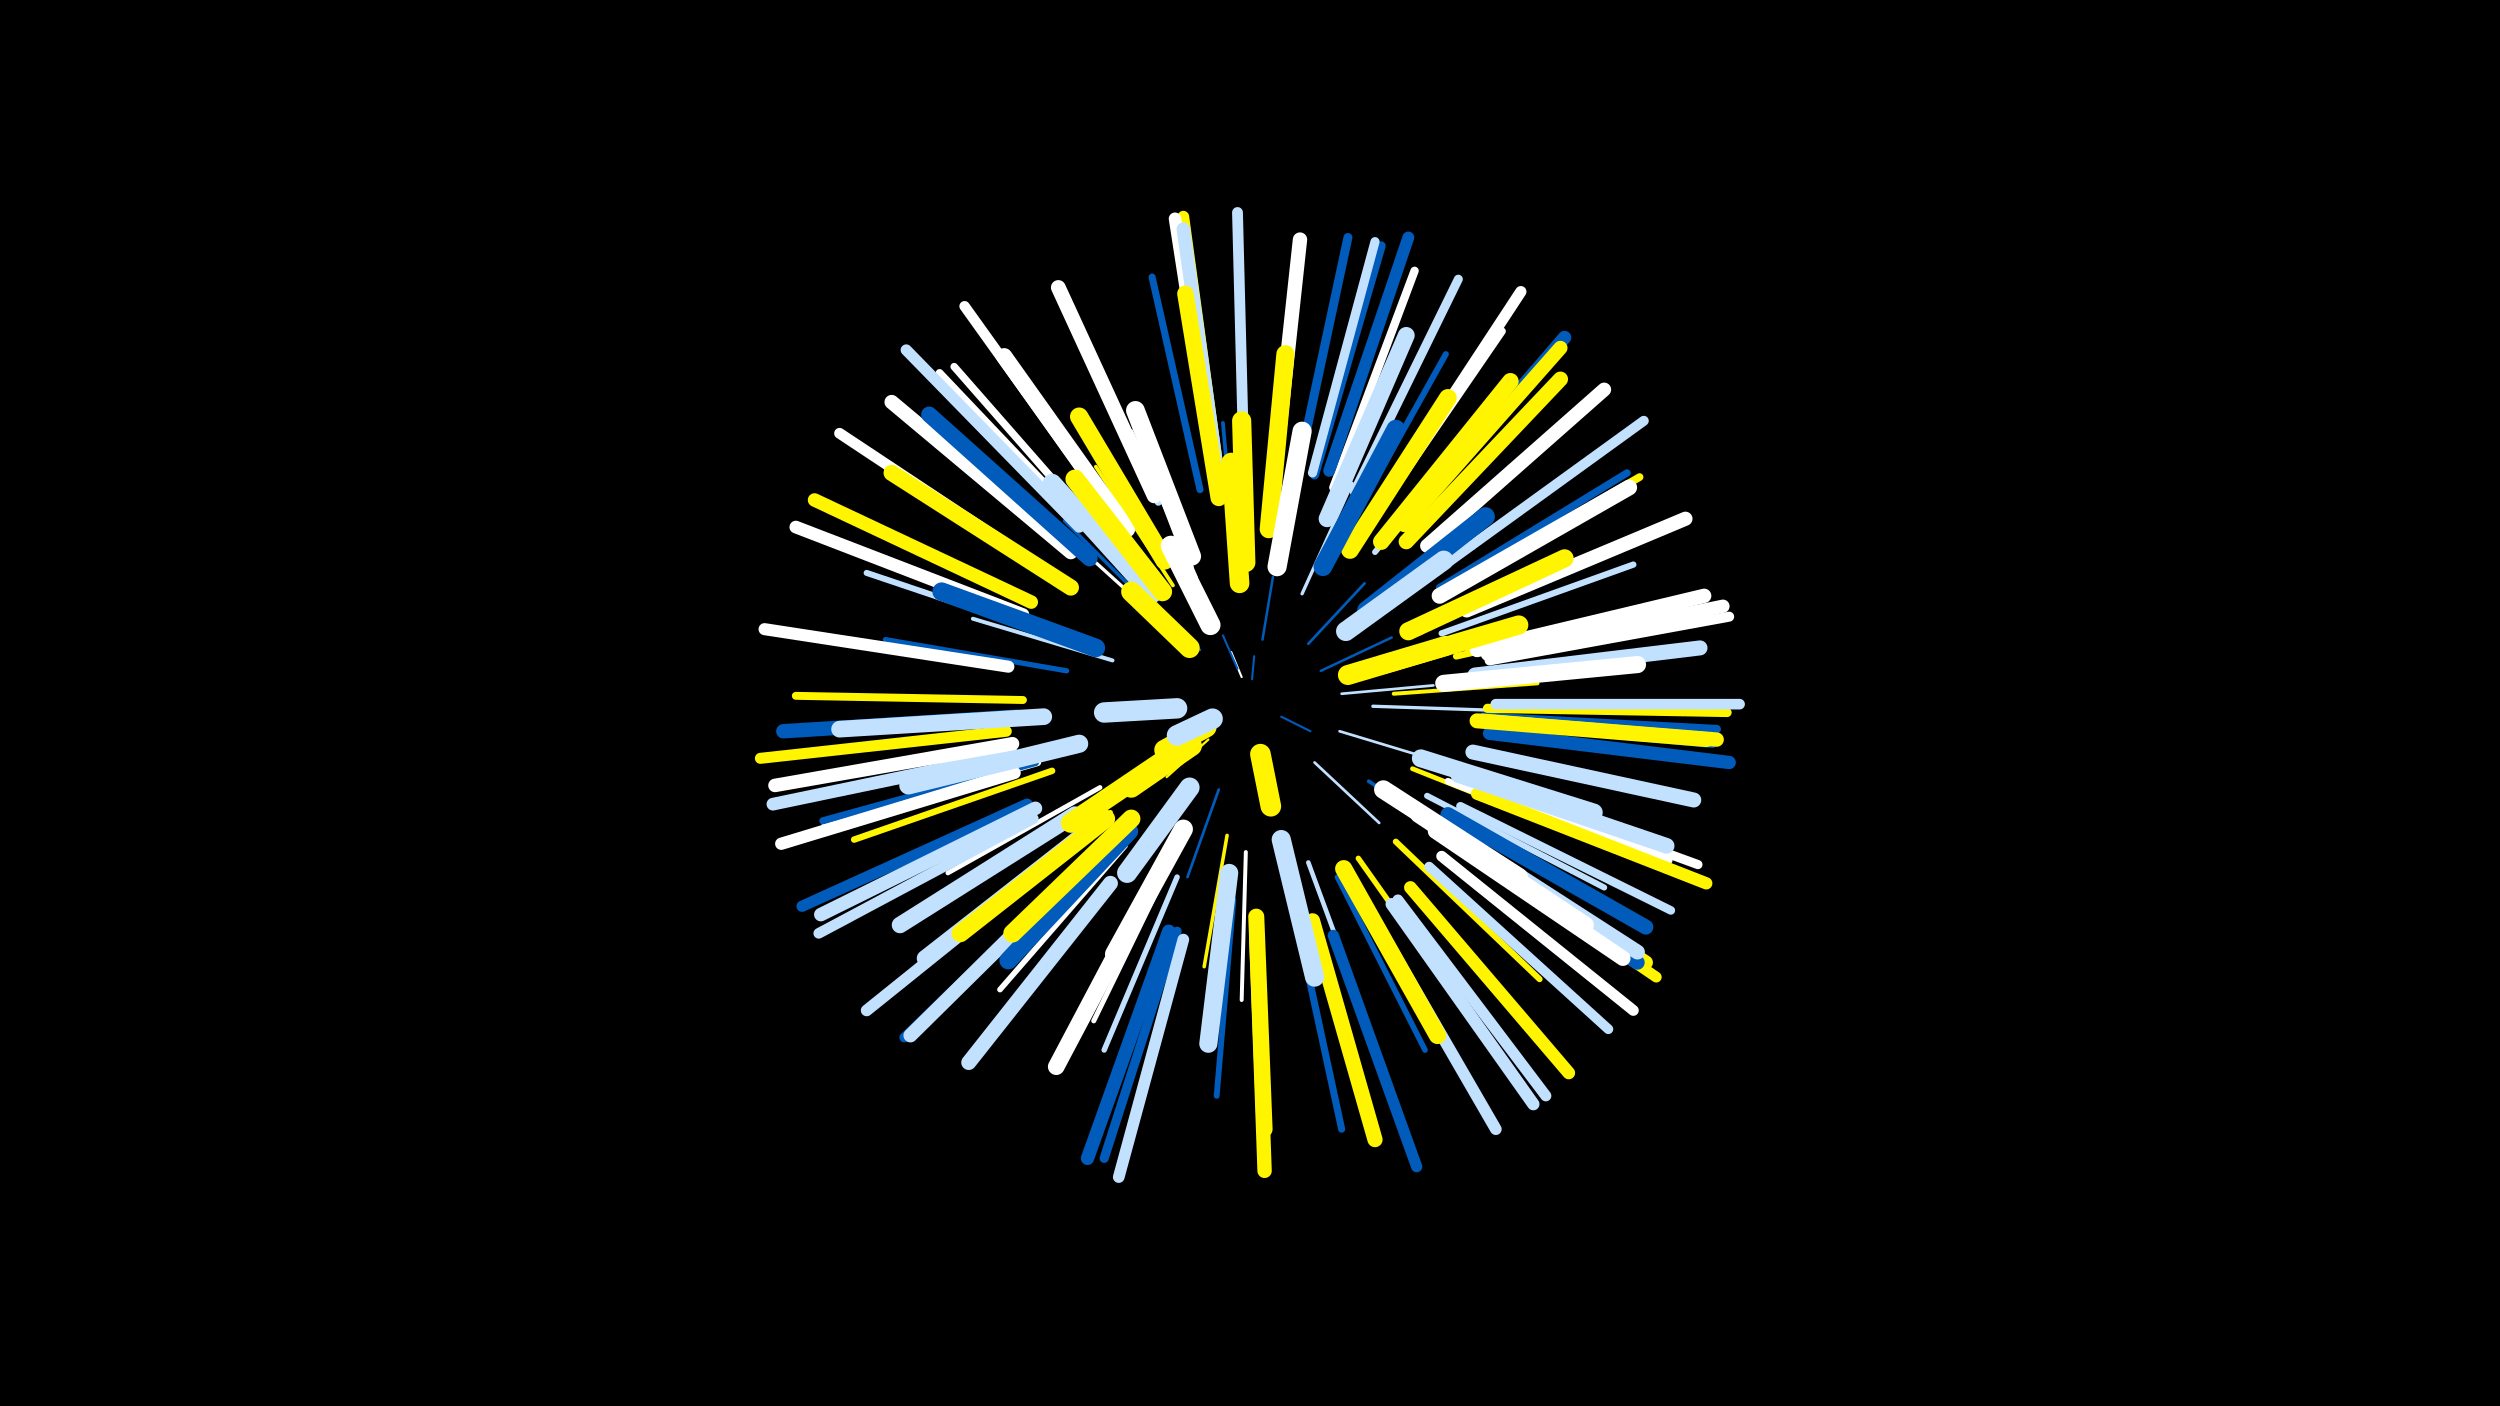 <svg width="1200" height="675" viewBox="-500 -500 1200 675" xmlns="http://www.w3.org/2000/svg"><path d="M-500-500h1200v675h-1200z" fill="#000"/><style>.sparkles path{stroke-linecap:round}</style><g class="sparkles"><path d="M101-174l1-11" stroke-width="1.0" stroke="#005bbb0"/><path d="M96-175l-5-12" stroke-width="1.0" stroke="#fff0"/><path d="M115-156l14 7" stroke-width="1.0" stroke="#005bbb1"/><path d="M94-179l-7-16" stroke-width="1.0" stroke="#005bbb1"/><path d="M80-145l-20 18" stroke-width="1.1" stroke="#fff5003"/><path d="M106-193l5-30" stroke-width="1.2" stroke="#005bbb4"/><path d="M76-188l-25-25" stroke-width="1.2" stroke="#005bbb5"/><path d="M134-178l34-16" stroke-width="1.2" stroke="#005bbb6"/><path d="M128-191l27-29" stroke-width="1.3" stroke="#005bbb7"/><path d="M131-134l31 29" stroke-width="1.3" stroke="#c2e1ff8"/><path d="M144-167l44-4" stroke-width="1.3" stroke="#c2e1ff9"/><path d="M85-121l-15 42" stroke-width="1.3" stroke="#005bbb9"/><path d="M143-149l43 13" stroke-width="1.3" stroke="#c2e1ff9"/><path d="M58-201l-42-38" stroke-width="1.6" stroke="#fffF"/><path d="M125-215l24-53" stroke-width="1.6" stroke="#c2e1ff10"/><path d="M159-161l60 2" stroke-width="1.6" stroke="#c2e1ff11"/><path d="M55-206l-44-44" stroke-width="1.7" stroke="#005bbb13"/><path d="M89-99l-11 63" stroke-width="1.7" stroke="#fff50014"/><path d="M74-223l-26-61" stroke-width="1.8" stroke="#fff15"/><path d="M93-230l-6-67" stroke-width="1.8" stroke="#005bbb16"/><path d="M63-219l-37-57" stroke-width="1.8" stroke="#fff50016"/><path d="M157-125l58 38" stroke-width="1.8" stroke="#005bbb17"/><path d="M34-183l-67-20" stroke-width="1.9" stroke="#c2e1ff18"/><path d="M169-167l69-5" stroke-width="1.9" stroke="#fff50018"/><path d="M72-228l-29-65" stroke-width="1.9" stroke="#fff19"/><path d="M98-91l-2 71" stroke-width="1.9" stroke="#fff19"/><path d="M128-86l28 76" stroke-width="2.2" stroke="#c2e1ff22"/><path d="M28-122l-73 41" stroke-width="2.3" stroke="#fff25"/><path d="M178-131l78 31" stroke-width="2.3" stroke="#fff50025"/><path d="M62-86l-37 76" stroke-width="2.4" stroke="#fff26"/><path d="M33-110l-67 52" stroke-width="2.4" stroke="#fff50027"/><path d="M12-178l-87-15" stroke-width="2.5" stroke="#005bbb2B"/><path d="M65-79l-35 83" stroke-width="2.6" stroke="#c2e1ff2D"/><path d="M152-88l53 75" stroke-width="2.6" stroke="#fff5002E"/><path d="M40-94l-60 69" stroke-width="2.7" stroke="#fff2E"/><path d="M142-79l42 83" stroke-width="2.7" stroke="#005bbb31"/><path d="M160-235l59-72" stroke-width="2.8" stroke="#c2e1ff31"/><path d="M92-68l-8 94" stroke-width="2.8" stroke="#005bbb32"/><path d="M185-118l85 44" stroke-width="2.9" stroke="#c2e1ff34"/><path d="M147-246l47-84" stroke-width="2.9" stroke="#005bbb35"/><path d="M170-96l69 66" stroke-width="2.9" stroke="#fff50035"/><path d="M8-194l-92-31" stroke-width="2.9" stroke="#c2e1ff37"/><path d="M192-196l92-33" stroke-width="3.0" stroke="#c2e1ff38"/><path d="M5-130l-95 33" stroke-width="3.1" stroke="#fff5003C"/><path d="M199-185l99-22" stroke-width="3.2" stroke="#fff5003E"/><path d="M195-125l94 37" stroke-width="3.2" stroke="#fff3E"/><path d="M13-218l-87-56" stroke-width="3.3" stroke="#fff50041"/><path d="M122-60l22 102" stroke-width="3.4" stroke="#005bbb44"/><path d="M76-265l-23-102" stroke-width="3.4" stroke="#005bbb45"/><path d="M-2-134l-102 29" stroke-width="3.5" stroke="#fff47"/><path d="M56-259l-44-97" stroke-width="3.5" stroke="#c2e1ff47"/><path d="M191-218l90-55" stroke-width="3.5" stroke="#005bbb47"/><path d="M-3-134l-102 28" stroke-width="3.5" stroke="#005bbb47"/><path d="M29-243l-71-81" stroke-width="3.6" stroke="#fff4A"/><path d="M201-125l100 38" stroke-width="3.6" stroke="#fff4A"/><path d="M160-252l61-89" stroke-width="3.6" stroke="#fff4A"/><path d="M205-187l105-25" stroke-width="3.7" stroke="#fff5004B"/><path d="M194-217l93-54" stroke-width="3.7" stroke="#fff5004C"/><path d="M26-242l-75-79" stroke-width="3.7" stroke="#fff4D"/><path d="M-9-164l-109-2" stroke-width="3.8" stroke="#fff5004E"/><path d="M140-266l39-104" stroke-width="4.0" stroke="#fff54"/><path d="M211-153l111 10" stroke-width="4.0" stroke="#005bbb55"/><path d="M212-156l112 6" stroke-width="4.1" stroke="#005bbb57"/><path d="M201-113l101 50" stroke-width="4.1" stroke="#c2e1ff59"/><path d="M150-264l50-102" stroke-width="4.3" stroke="#c2e1ff5C"/><path d="M131-272l32-110" stroke-width="4.3" stroke="#005bbb5E"/><path d="M123-274l24-112" stroke-width="4.3" stroke="#005bbb5E"/><path d="M208-124l107 39" stroke-width="4.4" stroke="#fff5F"/><path d="M214-160l115 2" stroke-width="4.4" stroke="#fff5005F"/><path d="M65-53l-35 109" stroke-width="4.4" stroke="#005bbb61"/><path d="M130-273l30-111" stroke-width="4.4" stroke="#c2e1ff61"/><path d="M17-82l-83 80" stroke-width="4.6" stroke="#005bbb65"/><path d="M186-84l86 78" stroke-width="4.7" stroke="#c2e1ff67"/><path d="M195-230l94-68" stroke-width="4.8" stroke="#c2e1ff6A"/><path d="M215-183l115-21" stroke-width="4.8" stroke="#fff6C"/><path d="M31-258l-68-95" stroke-width="5.0" stroke="#fff70"/><path d="M218-162l117 0" stroke-width="5.1" stroke="#c2e1ff72"/><path d="M-4-107l-103 55" stroke-width="5.1" stroke="#c2e1ff73"/><path d="M192-89l92 74" stroke-width="5.2" stroke="#fff75"/><path d="M97-280l-3-118" stroke-width="5.2" stroke="#c2e1ff75"/><path d="M198-97l97 66" stroke-width="5.2" stroke="#fff50076"/><path d="M1-227l-98-65" stroke-width="5.2" stroke="#fff77"/><path d="M171-68l71 94" stroke-width="5.3" stroke="#c2e1ff78"/><path d="M-17-149l-118 13" stroke-width="5.3" stroke="#fff5007A"/><path d="M165-261l65-99" stroke-width="5.4" stroke="#fff7B"/><path d="M-7-114l-108 49" stroke-width="5.4" stroke="#005bbb7B"/><path d="M18-247l-83-85" stroke-width="5.4" stroke="#c2e1ff7D"/><path d="M140-51l40 111" stroke-width="5.4" stroke="#005bbb7D"/><path d="M84-279l-16-117" stroke-width="5.6" stroke="#fff50081"/><path d="M159-60l59 102" stroke-width="5.6" stroke="#c2e1ff81"/><path d="M68-49l-31 114" stroke-width="5.6" stroke="#c2e1ff82"/><path d="M8-89l-92 74" stroke-width="5.6" stroke="#c2e1ff83"/><path d="M138-274l38-112" stroke-width="5.7" stroke="#005bbb85"/><path d="M-16-180l-117-18" stroke-width="5.8" stroke="#fff89"/><path d="M168-66l68 96" stroke-width="5.9" stroke="#c2e1ff89"/><path d="M209-119l110 43" stroke-width="5.9" stroke="#fff5008A"/><path d="M-13-129l-112 34" stroke-width="5.9" stroke="#fff8A"/><path d="M82-279l-18-116" stroke-width="6.0" stroke="#fff8D"/><path d="M177-74l76 89" stroke-width="6.1" stroke="#fff5008F"/><path d="M-9-205l-109-42" stroke-width="6.1" stroke="#fff8F"/><path d="M-14-138l-115 24" stroke-width="6.1" stroke="#c2e1ff91"/><path d="M61-53l-39 109" stroke-width="6.4" stroke="#005bbb97"/><path d="M214-186l113-23" stroke-width="6.4" stroke="#fff98"/><path d="M215-148l115 14" stroke-width="6.4" stroke="#005bbb98"/><path d="M175-250l76-88" stroke-width="6.4" stroke="#005bbb98"/><path d="M-14-143l-114 20" stroke-width="6.5" stroke="#fff9A"/><path d="M-5-211l-104-49" stroke-width="6.5" stroke="#fff5009A"/><path d="M84-276l-16-114" stroke-width="6.5" stroke="#c2e1ff9C"/><path d="M-3-112l-103 51" stroke-width="6.5" stroke="#c2e1ff9D"/><path d="M18-83l-81 80" stroke-width="6.7" stroke="#c2e1ffA0"/><path d="M185-238l85-75" stroke-width="6.7" stroke="#fffA2"/><path d="M195-100l95 62" stroke-width="6.8" stroke="#fff500A3"/><path d="M204-207l105-44" stroke-width="6.8" stroke="#fffA3"/><path d="M174-248l75-85" stroke-width="6.8" stroke="#fff500A4"/><path d="M212-154l112 9" stroke-width="6.9" stroke="#fff500A6"/><path d="M14-235l-86-72" stroke-width="6.9" stroke="#fffA7"/><path d="M103-50l4 112" stroke-width="6.9" stroke="#fff500A7"/><path d="M-12-156l-112 7" stroke-width="6.9" stroke="#005bbbA7"/><path d="M112-274l12-111" stroke-width="6.9" stroke="#fffA7"/><path d="M209-188l109-26" stroke-width="6.9" stroke="#fffA8"/><path d="M193-100l93 62" stroke-width="6.9" stroke="#005bbbA8"/><path d="M193-103l93 60" stroke-width="7.1" stroke="#c2e1ffAC"/><path d="M54-262l-46-100" stroke-width="7.1" stroke="#fffAD"/><path d="M209-154l110 9" stroke-width="7.2" stroke="#fff500AE"/><path d="M33-76l-68 86" stroke-width="7.2" stroke="#c2e1ffAE"/><path d="M195-109l95 54" stroke-width="7.2" stroke="#005bbbB0"/><path d="M207-139l106 23" stroke-width="7.2" stroke="#c2e1ffB0"/><path d="M208-176l108-13" stroke-width="7.2" stroke="#c2e1ffB0"/><path d="M130-58l30 105" stroke-width="7.3" stroke="#fff500B1"/><path d="M189-101l90 61" stroke-width="7.3" stroke="#fffB2"/><path d="M175-240l74-78" stroke-width="7.3" stroke="#fff500B3"/><path d="M200-128l100 34" stroke-width="7.5" stroke="#c2e1ffB8"/><path d="M191-214l91-52" stroke-width="7.6" stroke="#fffBA"/><path d="M23-232l-77-69" stroke-width="7.7" stroke="#005bbbBC"/><path d="M103-60l4 102" stroke-width="7.7" stroke="#fff500BE"/><path d="M14-218l-86-55" stroke-width="7.8" stroke="#fff500BF"/><path d="M41-246l-59-83" stroke-width="7.8" stroke="#fffBF"/><path d="M85-261l-16-98" stroke-width="7.9" stroke="#fff500C3"/><path d="M163-240l62-77" stroke-width="7.9" stroke="#fff500C4"/><path d="M16-109l-84 53" stroke-width="7.9" stroke="#c2e1ffC4"/><path d="M22-101l-78 61" stroke-width="7.9" stroke="#c2e1ffC4"/><path d="M53-75l-46 87" stroke-width="8.0" stroke="#fffC5"/><path d="M1-156l-98 6" stroke-width="8.0" stroke="#c2e1ffC5"/><path d="M181-109l80 53" stroke-width="8.1" stroke="#fffC8"/><path d="M137-251l38-88" stroke-width="8.1" stroke="#c2e1ffCA"/><path d="M193-172l93-9" stroke-width="8.2" stroke="#fffCD"/><path d="M145-83l45 80" stroke-width="8.3" stroke="#fff500CF"/><path d="M31-107l-70 55" stroke-width="8.5" stroke="#fff500D3"/><path d="M148-236l47-73" stroke-width="8.5" stroke="#fff500D5"/><path d="M182-136l83 26" stroke-width="8.6" stroke="#c2e1ffD6"/><path d="M42-101l-58 62" stroke-width="8.6" stroke="#005bbbD8"/><path d="M18-143l-82 20" stroke-width="8.7" stroke="#c2e1ffD8"/><path d="M109-246l8-84" stroke-width="8.7" stroke="#fff500D9"/><path d="M176-197l75-35" stroke-width="8.7" stroke="#fff500D9"/><path d="M90-81l-10 82" stroke-width="8.7" stroke="#c2e1ffDA"/><path d="M59-231l-41-69" stroke-width="8.8" stroke="#fff500DD"/><path d="M43-107l-57 55" stroke-width="8.8" stroke="#fff500DE"/><path d="M26-189l-74-27" stroke-width="8.9" stroke="#005bbbDE"/><path d="M164-121l65 42" stroke-width="8.9" stroke="#fffE0"/><path d="M72-233l-27-70" stroke-width="9.0" stroke="#fffE1"/><path d="M135-228l35-66" stroke-width="9.0" stroke="#005bbbE2"/><path d="M156-207l57-45" stroke-width="9.1" stroke="#005bbbE4"/><path d="M53-215l-48-53" stroke-width="9.1" stroke="#c2e1ffE5"/><path d="M68-102l-33 60" stroke-width="9.2" stroke="#fffE7"/><path d="M58-216l-42-54" stroke-width="9.2" stroke="#fff500E7"/><path d="M98-230l-2-68" stroke-width="9.2" stroke="#fff500E8"/><path d="M115-97l16 66" stroke-width="9.2" stroke="#c2e1ffE8"/><path d="M164-181l65-19" stroke-width="9.2" stroke="#fff500E8"/><path d="M113-228l12-65" stroke-width="9.2" stroke="#fffE8"/><path d="M95-220l-4-58" stroke-width="9.4" stroke="#fff500EE"/><path d="M146-197l47-34" stroke-width="9.4" stroke="#c2e1ffEE"/><path d="M57-134l-43 29" stroke-width="9.5" stroke="#fff500F2"/><path d="M71-122l-30 41" stroke-width="9.6" stroke="#c2e1ffF2"/><path d="M147-176l47-14" stroke-width="9.6" stroke="#fff500F3"/><path d="M81-200l-19-38" stroke-width="9.7" stroke="#fffF6"/><path d="M71-189l-28-27" stroke-width="9.7" stroke="#fff500F7"/><path d="M65-160l-35 2" stroke-width="9.8" stroke="#c2e1ffF9"/><path d="M72-142l-29 20" stroke-width="9.8" stroke="#fff500F9"/><path d="M105-138l5 25" stroke-width="9.9" stroke="#fff500FC"/><path d="M79-151l-20 11" stroke-width="9.9" stroke="#fff500FC"/><path d="M82-155l-17 8" stroke-width="9.9" stroke="#c2e1ffFD"/></g></svg>